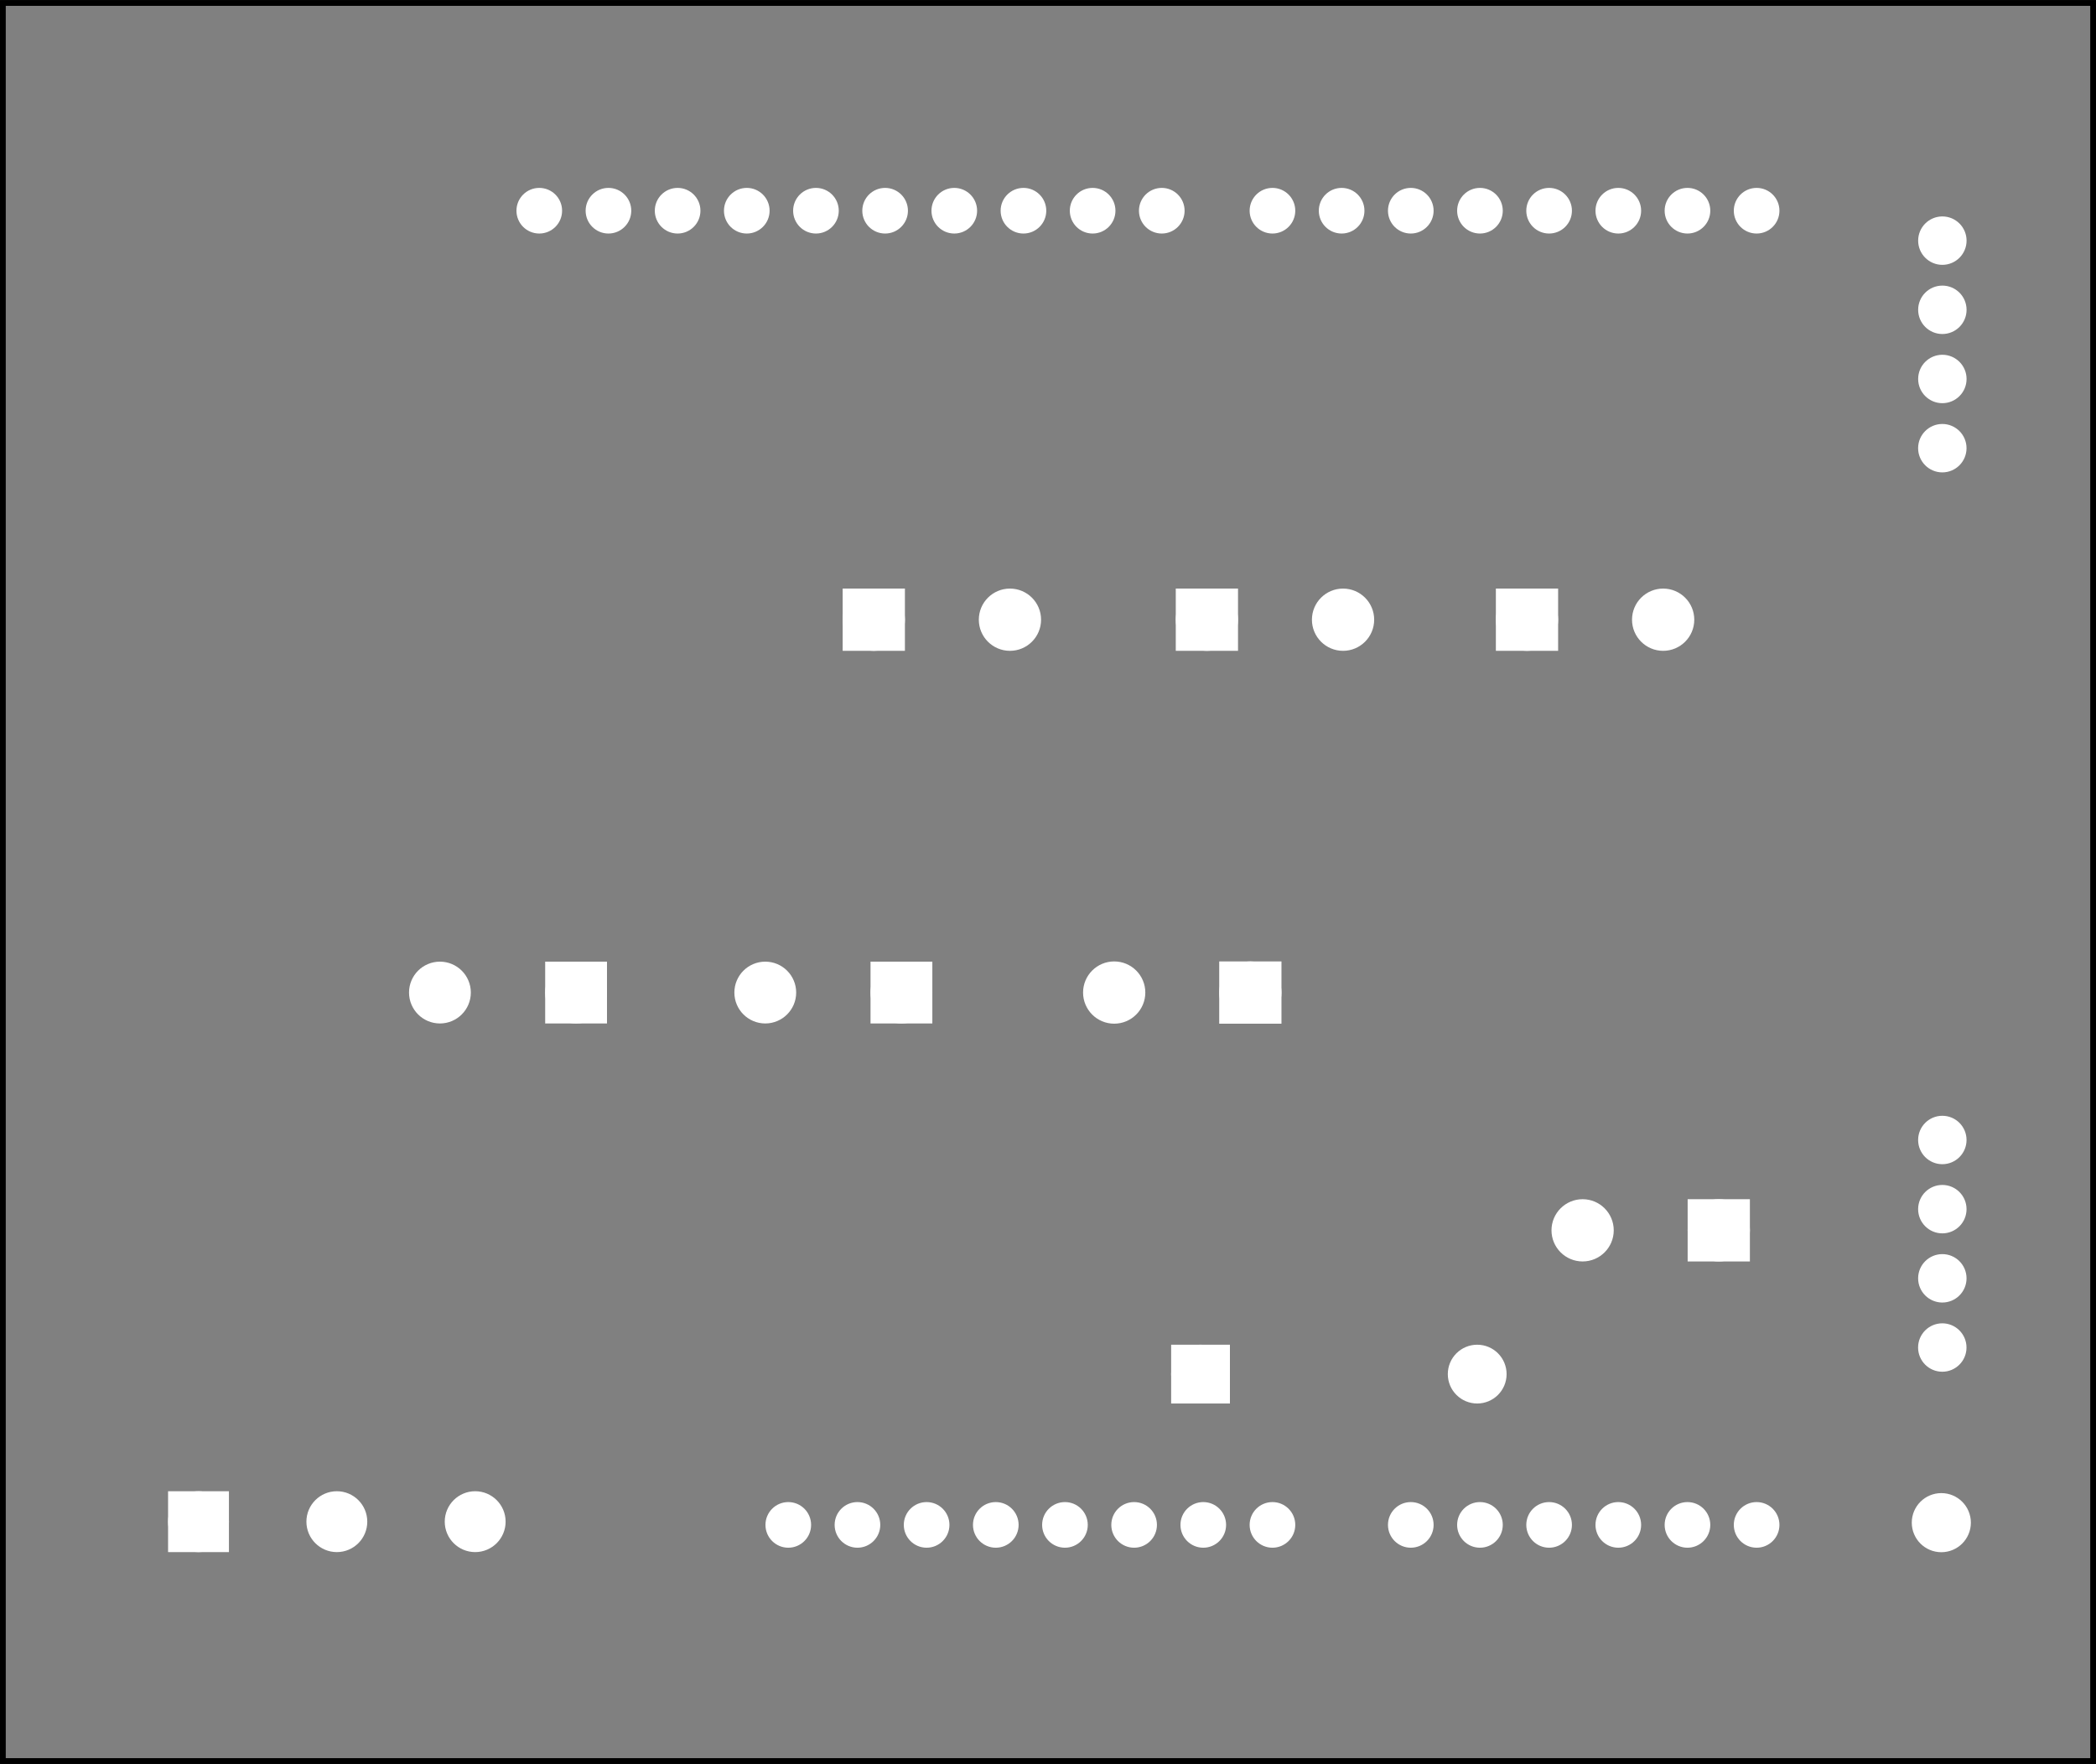 <?xml version='1.0' encoding='UTF-8' standalone='no'?>
<!-- Created with Fritzing (http://www.fritzing.org/) -->
<svg xmlns="http://www.w3.org/2000/svg" width="3.03in" x="0in" version="1.2" y="0in"  height="2.55in" viewBox="0 0 218.185 183.588" baseProfile="tiny" xmlns:svg="http://www.w3.org/2000/svg">
 <rect x="0" y="0" width="218.185" height="183.588" fill="#808080" stroke="none"/>
 <g partID="175461">
  <g id="silkscreen0">
   <rect width="217.609" x="0.288" y="0.288" fill="none" height="183.012" stroke="black" stroke-width="0.576"/>
  </g>
 </g>
 <g partID="175460">
  <g id="board">
   <rect width="217.609" x="0.288" y="0.288" fill="none" height="183.012" stroke="black" fill-opacity="0.5" id="boardoutline" stroke-width="0.5"/>
  </g>
 </g>
 <g partID="175461">
  <g id="silkscreen0">
   <rect width="217.609" x="0.288" y="0.288" fill="none" height="183.012" stroke="black" stroke-width="0.576"/>
  </g>
 </g>
 <g partID="352220">
  <g transform="translate(197.768,154.169)">
   <g id="copper0">
    <circle fill="white" cx="4.316" cy="4.316" stroke="white" r="1.996" id="connector0pin" stroke-width="2.16"/>
   </g>
  </g>
 </g>
 <g partID="352570">
  <g transform="translate(122.271,139.926)">
   <g id="copper0">
    <g id="copper1">
     <rect width="3.96" x="0.72" y="1.116" fill="white" height="3.96" stroke="white" stroke-width="2.16"/>
     <circle fill="white" cx="2.7" cy="3.096" stroke="white" r="1.98" id="connector0pin" stroke-width="2.16"/>
     <circle fill="white" cx="31.5" cy="3.096" stroke="white" r="1.98" id="connector1pin" stroke-width="2.16"/>
    </g>
   </g>
  </g>
 </g>
 <g partID="358920">
  <g transform="translate(187.804,113.655)">
   <g transform="matrix(-2.22045e-16,1,-1,-2.22045e-16,0,0)">
    <g id="copper0">
     <rect width="4.32" x="12.24" y="6.727" fill="white" height="4.32" stroke="white" id="square" stroke-width="2.16"/>
     <circle fill="white" cx="14.4" cy="8.887" stroke="white" id="connector0pin" r="2.16" stroke-width="2.16"/>
     <circle fill="white" cx="14.4" cy="23.06" stroke="white" id="connector1pin" r="2.16" stroke-width="2.16"/>
    </g>
   </g>
  </g>
 </g>
 <g partID="94630">
  <g transform="translate(206.152,21.073)">
   <g transform="matrix(0,1,-1,0,0,0)">
    <g transform="matrix(0, -1, 1, 0, 0, 7.92)">
     <g id="copper0">
      <g gorn="0.6.0.0">
       <g gorn="0.6.0.0.0" id="copper1">
        <circle fill="white" cx="3.96" gorn="0.6.0.0.0.0" cy="3.96" stroke="white" r="1.764" id="connector0pin" stroke-width="1.512"/>
        <circle fill="white" cx="3.96" gorn="0.6.0.0.0.1" cy="11.16" stroke="white" r="1.764" id="connector1pin" stroke-width="1.512"/>
        <circle fill="white" cx="3.96" gorn="0.6.0.0.0.2" cy="18.36" stroke="white" r="1.764" id="connector2pin" stroke-width="1.512"/>
        <g transform="matrix(1, 0, 0, 1, -0.004, 7.204)">
         <g>
          <g>
           <circle fill="white" cx="3.96" gorn="0.6.0.0.0.3.0.0" cy="18.36" stroke="white" r="1.764" id="connector4pin" stroke-width="1.512"/>
          </g>
         </g>
        </g>
        <g transform="matrix(1, 0, 0, 1, -0.003, 93.618)">
         <g>
          <g>
           <circle fill="white" cx="3.96" gorn="0.6.0.0.0.4.0.0" cy="3.96" stroke="white" r="1.764" id="connector5pin" stroke-width="1.512"/>
          </g>
         </g>
        </g>
        <g transform="matrix(1, 0, 0, 1, -0.003, 93.618)">
         <g>
          <g>
           <circle fill="white" cx="3.96" gorn="0.6.0.0.0.5.0.0" cy="11.16" stroke="white" r="1.764" id="connector6pin" stroke-width="1.512"/>
          </g>
         </g>
        </g>
        <g transform="matrix(1, 0, 0, 1, -0.003, 93.618)">
         <g>
          <g>
           <circle fill="white" cx="3.96" gorn="0.6.0.0.0.6.0.0" cy="18.36" stroke="white" r="1.764" id="connector7pin" stroke-width="1.512"/>
          </g>
         </g>
        </g>
        <g transform="matrix(1, 0, 0, 1, -0.007, 100.822)">
         <g>
          <g>
           <circle fill="white" cx="3.96" gorn="0.6.0.0.0.7.0.0" cy="18.36" stroke="white" r="1.764" id="connector8pin" stroke-width="1.512"/>
          </g>
         </g>
        </g>
       </g>
      </g>
     </g>
    </g>
   </g>
  </g>
 </g>
 <g partID="94780">
  <g transform="translate(2.673,14.718)">
   <g id="copper0">
    <circle fill="white" cx="151.384" cy="144" stroke="white" id="connector1pad" r="1.61" stroke-width="1.531"/>
    <circle fill="white" cx="158.583" cy="144" stroke="white" id="connector2pad" r="1.61" stroke-width="1.531"/>
    <circle fill="white" cx="165.786" cy="144" stroke="white" id="connector3pad" r="1.61" stroke-width="1.531"/>
    <circle fill="white" cx="172.985" cy="144" stroke="white" id="connector4pad" r="1.61" stroke-width="1.531"/>
    <circle fill="white" cx="180.184" cy="144" stroke="white" id="connector5pad" r="1.61" stroke-width="1.531"/>
    <circle fill="white" cx="118.263" cy="7.2" stroke="white" id="connector51pad" r="1.61" stroke-width="1.531"/>
    <circle fill="white" cx="111.065" cy="7.2" stroke="white" id="connector52pad" r="1.61" stroke-width="1.531"/>
    <circle fill="white" cx="103.864" cy="7.2" stroke="white" id="connector53pad" r="1.61" stroke-width="1.531"/>
    <circle fill="white" cx="96.664" cy="7.2" stroke="white" id="connector54pad" r="1.61" stroke-width="1.531"/>
    <circle fill="white" cx="89.464" cy="7.2" stroke="white" id="connector55pad" r="1.61" stroke-width="1.531"/>
    <circle fill="white" cx="82.264" cy="7.2" stroke="white" id="connector56pad" r="1.61" stroke-width="1.531"/>
    <circle fill="white" cx="75.064" cy="7.2" stroke="white" id="connector57pad" r="1.61" stroke-width="1.531"/>
    <circle fill="white" cx="67.864" cy="7.2" stroke="white" id="connector58pad" r="1.61" stroke-width="1.531"/>
    <circle fill="white" cx="60.664" cy="7.2" stroke="white" id="connector59pad" r="1.61" stroke-width="1.531"/>
    <circle fill="white" cx="53.463" cy="7.2" stroke="white" id="connector60pad" r="1.61" stroke-width="1.531"/>
    <circle fill="white" cx="180.184" cy="7.2" stroke="white" id="connector61pad" r="1.61" stroke-width="1.531"/>
    <circle fill="white" cx="172.985" cy="7.2" stroke="white" id="connector62pad" r="1.61" stroke-width="1.531"/>
    <circle fill="white" cx="165.786" cy="7.2" stroke="white" id="connector63pad" r="1.61" stroke-width="1.531"/>
    <circle fill="white" cx="158.583" cy="7.2" stroke="white" id="connector64pad" r="1.61" stroke-width="1.531"/>
    <circle fill="white" cx="151.384" cy="7.2" stroke="white" id="connector65pad" r="1.61" stroke-width="1.531"/>
    <circle fill="white" cx="144.184" cy="7.2" stroke="white" id="connector66pad" r="1.61" stroke-width="1.531"/>
    <circle fill="white" cx="136.985" cy="7.2" stroke="white" id="connector67pad" r="1.61" stroke-width="1.531"/>
    <circle fill="white" cx="129.784" cy="7.2" stroke="white" id="connector68pad" r="1.61" stroke-width="1.531"/>
    <circle fill="white" cx="86.584" cy="144" stroke="white" id="connector84pad" r="1.61" stroke-width="1.531"/>
    <circle fill="white" cx="79.384" cy="144" stroke="white" id="connector91pin" r="1.61" stroke-width="1.531"/>
    <circle fill="white" cx="93.784" cy="144" stroke="white" id="connector85pad" r="1.61" stroke-width="1.531"/>
    <circle fill="white" cx="100.985" cy="144" stroke="white" id="connector86pad" r="1.61" stroke-width="1.531"/>
    <circle fill="white" cx="108.184" cy="144" stroke="white" id="connector87pad" r="1.61" stroke-width="1.531"/>
    <circle fill="white" cx="115.384" cy="144" stroke="white" id="connector88pad" r="1.61" stroke-width="1.531"/>
    <circle fill="white" cx="122.583" cy="144" stroke="white" id="connector89pad" r="1.61" stroke-width="1.531"/>
    <circle fill="white" cx="129.784" cy="144" stroke="white" id="connector90pad" r="1.61" stroke-width="1.531"/>
    <circle fill="white" cx="144.184" cy="144" stroke="white" id="connector0pad" r="1.61" stroke-width="1.531"/>
   </g>
  </g>
 </g>
 <g partID="143340">
  <g transform="translate(68.855,88.904)">
   <g transform="matrix(0,1,-1,0,0,0)">
    <g id="copper0">
     <rect width="4.275" x="12.263" y="6.749" fill="white" height="4.275" stroke="white" id="square" stroke-width="2.16"/>
     <circle fill="white" cx="14.4" cy="8.887" stroke="white" id="connector0pin" r="2.137" stroke-width="2.16"/>
     <circle fill="white" cx="14.4" cy="23.06" stroke="white" id="connector1pin" r="2.137" stroke-width="2.16"/>
    </g>
   </g>
  </g>
 </g>
 <g partID="144930">
  <g transform="translate(102.722,88.904)">
   <g transform="matrix(0,1,-1,0,0,0)">
    <g id="copper0">
     <rect width="4.275" x="12.263" y="6.749" fill="white" height="4.275" stroke="white" id="square" stroke-width="2.16"/>
     <circle fill="white" cx="14.4" cy="8.887" stroke="white" id="connector0pin" r="2.137" stroke-width="2.16"/>
     <circle fill="white" cx="14.4" cy="23.06" stroke="white" id="connector1pin" r="2.137" stroke-width="2.16"/>
    </g>
   </g>
  </g>
 </g>
 <g partID="145270">
  <g transform="translate(139.043,88.904)">
   <g transform="matrix(0,1,-1,0,0,0)">
    <g id="copper0">
     <rect width="4.32" x="12.24" y="6.727" fill="white" height="4.32" stroke="white" id="square" stroke-width="2.16"/>
     <circle fill="white" cx="14.4" cy="8.887" stroke="white" id="connector0pin" r="2.16" stroke-width="2.16"/>
     <circle fill="white" cx="14.4" cy="23.06" stroke="white" id="connector1pin" r="2.16" stroke-width="2.16"/>
    </g>
   </g>
  </g>
 </g>
 <g partID="145450">
  <g transform="translate(82.071,78.892)">
   <g transform="matrix(0,-1,1,0,0,0)">
    <g id="copper0">
     <rect width="4.32" x="12.24" y="6.727" fill="white" height="4.32" stroke="white" id="square" stroke-width="2.16"/>
     <circle fill="white" cx="14.4" cy="8.887" stroke="white" id="connector0pin" r="2.16" stroke-width="2.16"/>
     <circle fill="white" cx="14.4" cy="23.06" stroke="white" id="connector1pin" r="2.16" stroke-width="2.16"/>
    </g>
   </g>
  </g>
 </g>
 <g partID="145550">
  <g transform="translate(116.746,78.892)">
   <g transform="matrix(0,-1,1,0,0,0)">
    <g id="copper0">
     <rect width="4.32" x="12.24" y="6.727" fill="white" height="4.32" stroke="white" id="square" stroke-width="2.16"/>
     <circle fill="white" cx="14.4" cy="8.887" stroke="white" id="connector0pin" r="2.16" stroke-width="2.16"/>
     <circle fill="white" cx="14.4" cy="23.06" stroke="white" id="connector1pin" r="2.16" stroke-width="2.16"/>
    </g>
   </g>
  </g>
 </g>
 <g partID="145690">
  <g transform="translate(150.067,78.892)">
   <g transform="matrix(0,-1,1,0,0,0)">
    <g id="copper0">
     <rect width="4.32" x="12.24" y="6.727" fill="white" height="4.32" stroke="white" id="square" stroke-width="2.16"/>
     <circle fill="white" cx="14.4" cy="8.887" stroke="white" id="connector0pin" r="2.16" stroke-width="2.16"/>
     <circle fill="white" cx="14.4" cy="23.06" stroke="white" id="connector1pin" r="2.16" stroke-width="2.16"/>
    </g>
   </g>
  </g>
 </g>
 <g partID="97870">
  <g transform="translate(15.624,163.422)">
   <g transform="matrix(0,-1,1,0,0,0)">
    <g id="copper0">
     <rect width="4.176" x="2.952" y="2.952" fill="white" height="4.176" stroke="white" id="square" stroke-width="2.16"/>
     <circle fill="white" cx="5.04" cy="5.04" stroke="white" id="connector0pin" r="2.088" stroke-width="2.16"/>
     <circle fill="white" cx="5.04" cy="19.44" stroke="white" id="connector1pin" r="2.088" stroke-width="2.16"/>
     <circle fill="white" cx="5.04" cy="33.84" stroke="white" id="connector2pin" r="2.088" stroke-width="2.16"/>
    </g>
   </g>
  </g>
 </g>
</svg>
